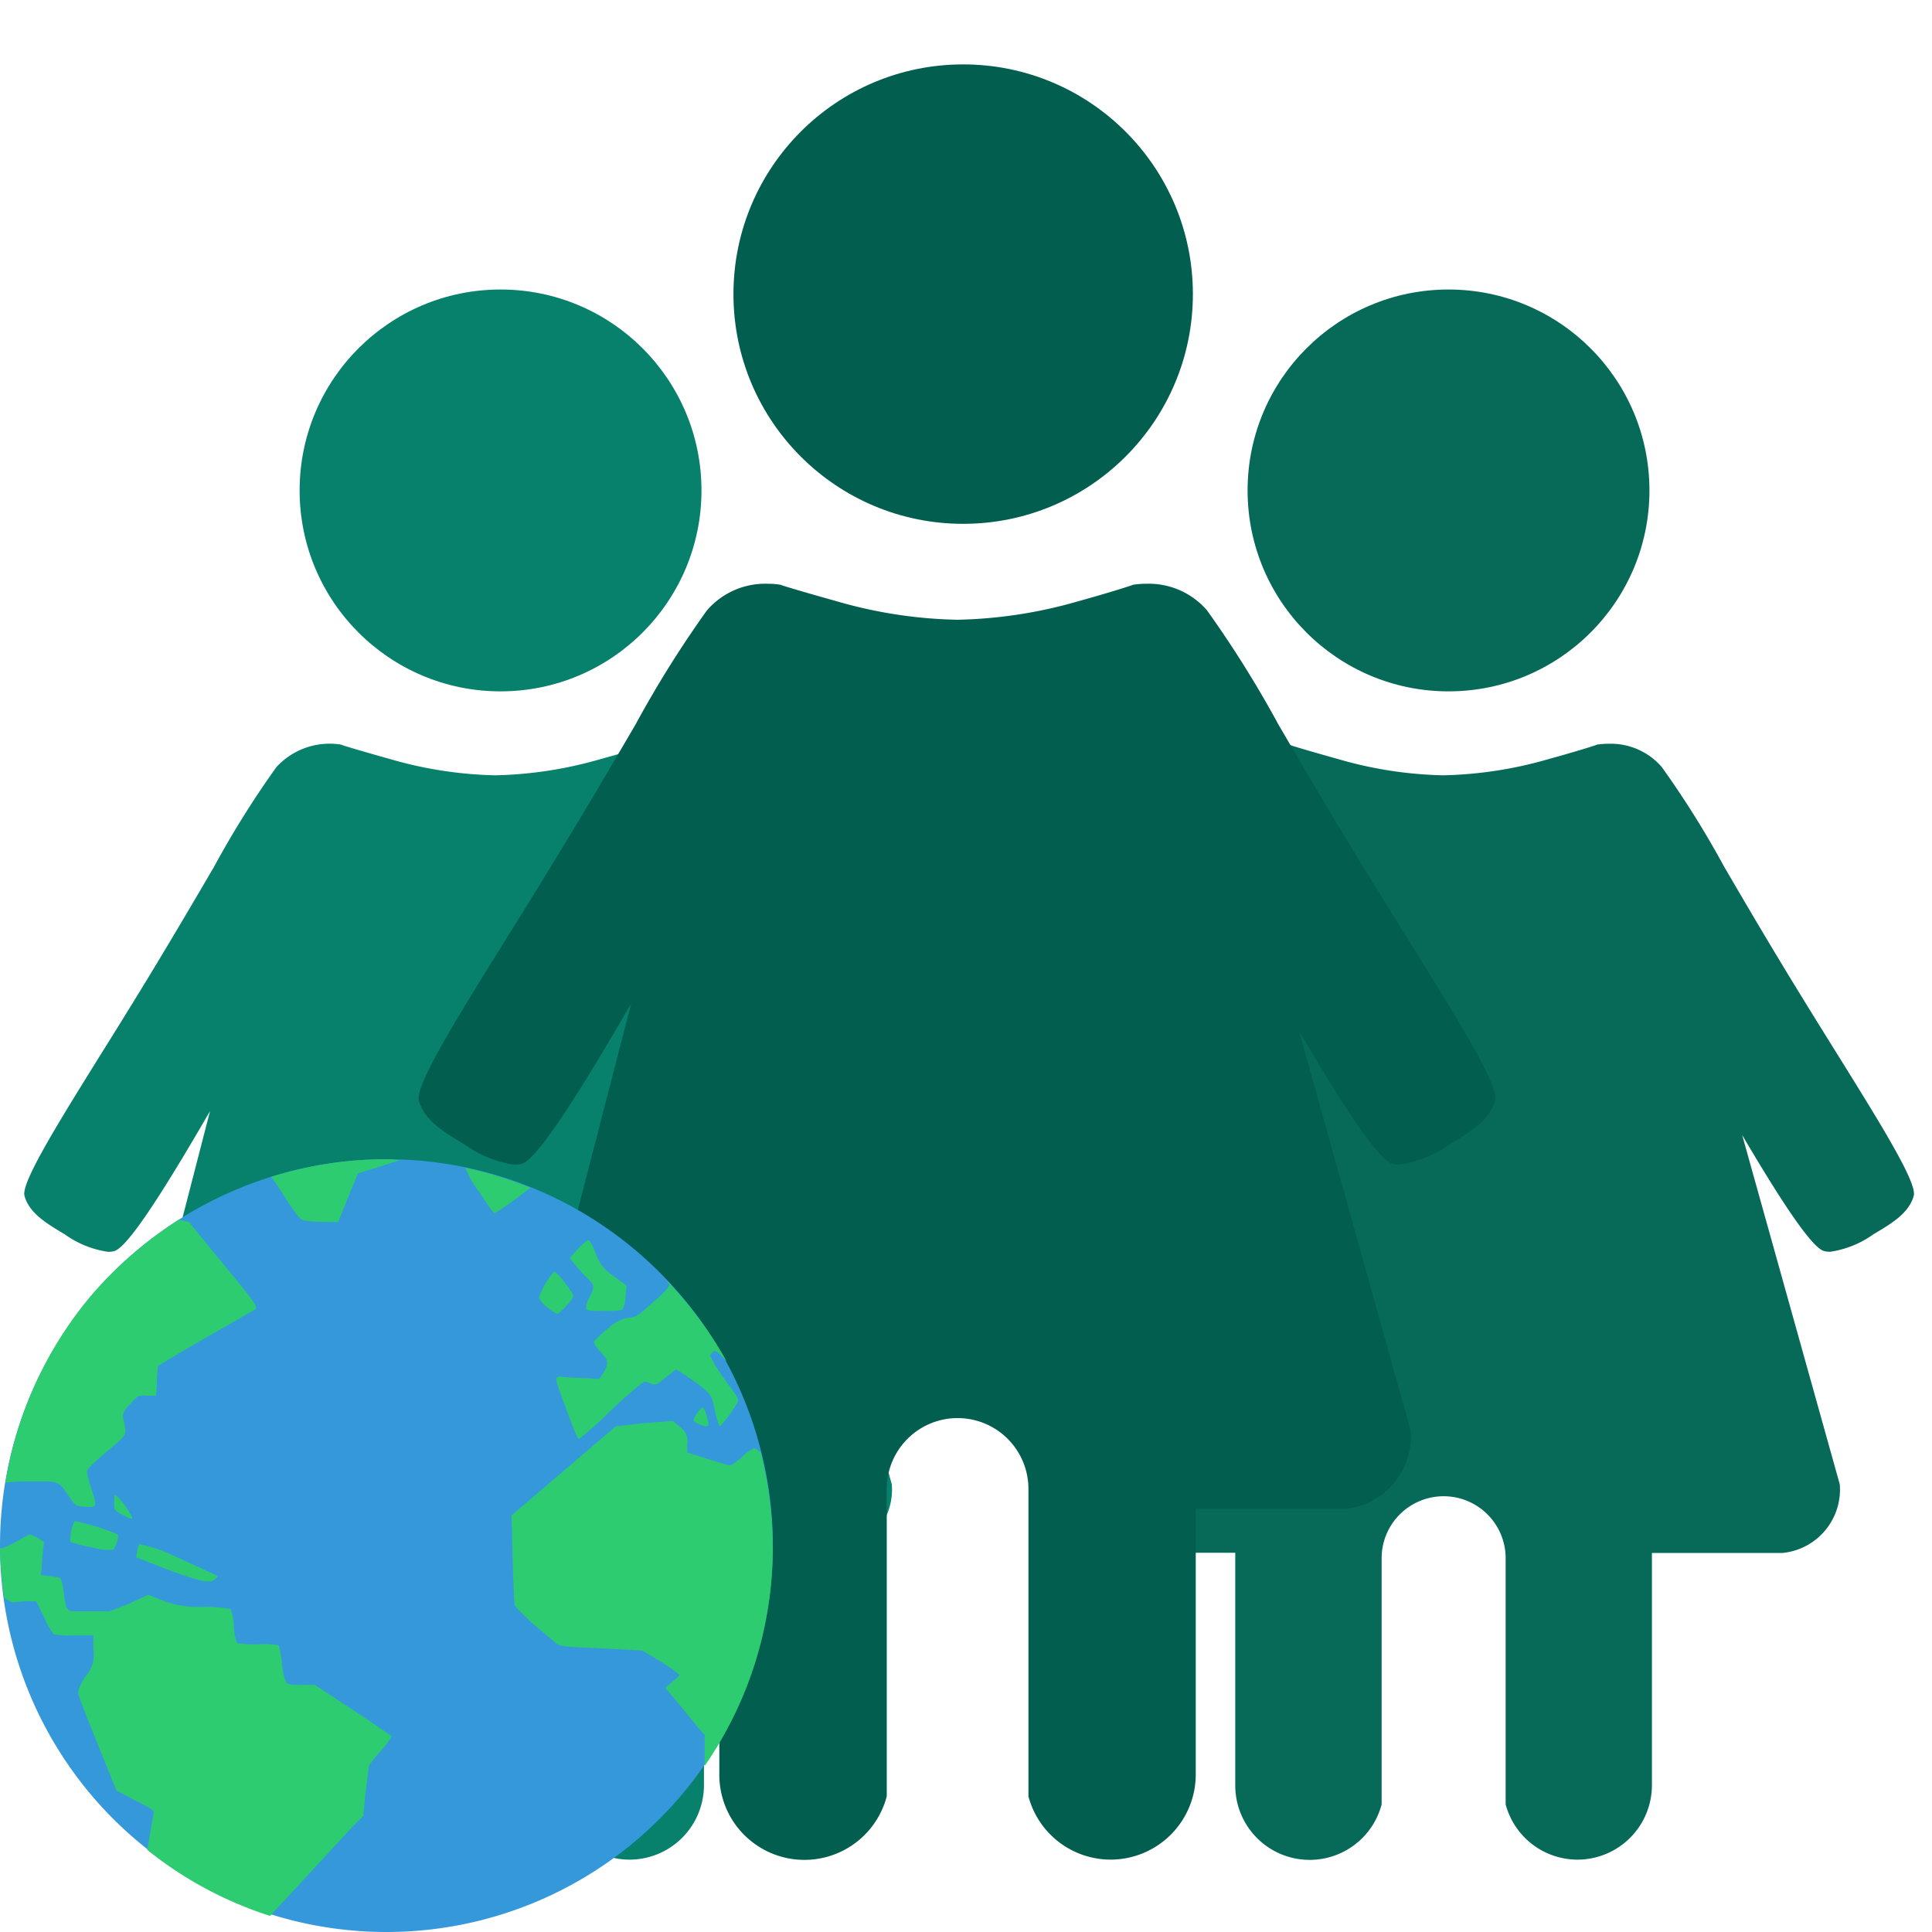 <svg xmlns="http://www.w3.org/2000/svg" xmlns:xlink="http://www.w3.org/1999/xlink" width="60" height="60" viewBox="0 0 60 60">
  <defs>
    <clipPath id="clip-path">
      <rect id="Rectangle_6248" data-name="Rectangle 6248" width="60" height="60" transform="translate(-7917 -11560)" fill="#fff" stroke="#707070" stroke-width="1"/>
    </clipPath>
  </defs>
  <g id="Group_47701" data-name="Group 47701" transform="translate(7855 11587)">
    <g id="Mask_Group_44789" data-name="Mask Group 44789" transform="translate(62 -27)" clip-path="url(#clip-path)">
      <g id="Group_47698" data-name="Group 47698" transform="translate(-7916.247 -11551.009)">
        <path id="Subtraction_38" data-name="Subtraction 38" d="M18.8,34.655a2.313,2.313,0,0,1-2.234-1.716v-7.6a1.926,1.926,0,1,0-3.851,0v7.6a2.311,2.311,0,0,1-4.546-.592V25.125H4.55A1.978,1.978,0,0,1,2.777,23L5.77,11.408c-1.135,1.957-2.5,4.219-2.974,4.347a.737.737,0,0,1-.192.024,3.051,3.051,0,0,1-1.343-.542c-.57-.34-1.109-.661-1.254-1.2C-.1,13.63,1.036,11.8,2.476,9.488c.376-.6.764-1.228,1.154-1.865.917-1.5,1.663-2.776,2.263-3.8A29.274,29.274,0,0,1,7.831.725a2.241,2.241,0,0,1,2-.7c.106.043.7.218,1.547.455a12.565,12.565,0,0,0,3.251.5,12.652,12.652,0,0,0,3.257-.5C18.669.265,19.32.064,19.426.021h.024A2.28,2.28,0,0,1,19.775,0a2.09,2.09,0,0,1,1.641.725,29.285,29.285,0,0,1,1.932,3.086c.6,1.029,1.349,2.31,2.269,3.812.39.638.778,1.262,1.154,1.865,1.44,2.314,2.577,4.141,2.469,4.547-.145.541-.683.862-1.254,1.2a3.062,3.062,0,0,1-1.343.542.737.737,0,0,1-.192-.024c-.446-.121-1.662-2.115-2.539-3.6L26.943,23a1.978,1.978,0,0,1-1.772,2.13H21.109v7.218A2.314,2.314,0,0,1,18.8,34.655Z" transform="translate(0 14.107)" fill="#07816c"/>
        <ellipse id="Ellipse_1327" data-name="Ellipse 1327" cx="6.24" cy="6.24" rx="6.24" ry="6.24" transform="translate(8.552 0)" fill="#07816c"/>
      </g>
      <g id="Group_47699" data-name="Group 47699" transform="translate(-7886.807 -11551.009)">
        <path id="Subtraction_39" data-name="Subtraction 39" d="M18.8,34.655a2.313,2.313,0,0,1-2.234-1.716v-7.6a1.926,1.926,0,1,0-3.851,0v7.6a2.311,2.311,0,0,1-4.546-.592V25.125H4.55A1.978,1.978,0,0,1,2.777,23L5.77,11.408c-1.135,1.957-2.5,4.219-2.974,4.347a.737.737,0,0,1-.192.024,3.051,3.051,0,0,1-1.343-.542c-.57-.34-1.109-.661-1.254-1.2C-.1,13.63,1.036,11.8,2.476,9.488c.376-.6.764-1.228,1.154-1.865.917-1.5,1.663-2.776,2.263-3.8A29.274,29.274,0,0,1,7.831.725a2.241,2.241,0,0,1,2-.7c.106.043.7.218,1.547.455a12.565,12.565,0,0,0,3.251.5,12.652,12.652,0,0,0,3.257-.5C18.669.265,19.32.064,19.426.021h.024A2.28,2.28,0,0,1,19.775,0a2.09,2.09,0,0,1,1.641.725,29.285,29.285,0,0,1,1.932,3.086c.6,1.029,1.349,2.31,2.269,3.812.39.638.778,1.262,1.154,1.865,1.44,2.314,2.577,4.141,2.469,4.547-.145.541-.683.862-1.254,1.2a3.062,3.062,0,0,1-1.343.542.737.737,0,0,1-.192-.024c-.446-.121-1.662-2.115-2.539-3.6L26.943,23a1.978,1.978,0,0,1-1.772,2.13H21.109v7.218A2.314,2.314,0,0,1,18.8,34.655Z" transform="translate(0 14.107)" fill="#076a59"/>
        <ellipse id="Ellipse_1328" data-name="Ellipse 1328" cx="6.24" cy="6.24" rx="6.24" ry="6.24" transform="translate(8.552 0)" fill="#076a59"/>
      </g>
      <g id="Group_47700" data-name="Group 47700" transform="translate(-7904 -11558)">
        <path id="Subtraction_40" data-name="Subtraction 40" d="M21.493,39.623a2.644,2.644,0,0,1-2.554-1.963V28.111a2.2,2.2,0,1,0-4.4,0v9.546a2.643,2.643,0,0,1-5.2-.676V28.728H5.2a2.262,2.262,0,0,1-2.026-2.435L6.6,13.043c-1.3,2.237-2.858,4.824-3.4,4.972a.841.841,0,0,1-.22.028,3.489,3.489,0,0,1-1.534-.619C.789,17.034.173,16.666.008,16.049c-.125-.466,1.183-2.566,2.839-5.226.424-.681.863-1.386,1.3-2.106C5.2,7,6.052,5.543,6.738,4.369A33.65,33.65,0,0,1,8.953.829,2.388,2.388,0,0,1,10.829,0a2.45,2.45,0,0,1,.409.031c.123.049.82.253,1.775.521a14.365,14.365,0,0,0,3.717.566A14.454,14.454,0,0,0,20.453.553C21.369.3,22.094.072,22.211.024h.032A2.626,2.626,0,0,1,22.611,0a2.388,2.388,0,0,1,1.875.828A33.643,33.643,0,0,1,26.7,4.368C27.387,5.543,28.24,7,29.289,8.717c.445.728.889,1.44,1.318,2.13,1.648,2.647,2.949,4.738,2.825,5.2-.165.617-.781.985-1.434,1.374a3.489,3.489,0,0,1-1.534.619.842.842,0,0,1-.22-.028c-.511-.139-1.9-2.417-2.9-4.118l3.465,12.4a2.262,2.262,0,0,1-2.026,2.435H24.135v8.253A2.645,2.645,0,0,1,21.493,39.623Z" transform="translate(0 16.129)" fill="#025e4e"/>
        <circle id="Ellipse_1329" data-name="Ellipse 1329" cx="7.134" cy="7.134" r="7.134" transform="translate(9.778 0)" fill="#025e4e"/>
      </g>
    </g>
    <g id="_285647_globe_icon" data-name="285647_globe_icon" transform="translate(-7856.013 -12580.396)">
      <g id="Group_47315" data-name="Group 47315" transform="translate(1.013 1029.396)">
        <path id="Path_94540" data-name="Path 94540" d="M26.2,14.2a12,12,0,1,1-12-12A12,12,0,0,1,26.2,14.2Z" transform="translate(-2.2 -2.2)" fill="#3498db"/>
        <path id="Path_94541" data-name="Path 94541" d="M13,1a12.051,12.051,0,0,0-3.579.547c.1.152.123.16.239.342.582.914.662,1.005.818,1.025.093.012.343.03.58.034H11.5l.307-.751.308-.752L13.2,1.1c.109-.034.133-.036.238-.068C13.294,1.029,13.149,1,13,1Zm2.455.273a2.8,2.8,0,0,0,.409.717c.321.481.456.7.512.683a11.674,11.674,0,0,0,1.091-.786,11.909,11.909,0,0,0-1.978-.615S15.455,1.272,15.454,1.273Zm-8.9,1.605A12.115,12.115,0,0,0,3.8,5.27,12,12,0,0,0,1.17,11.043a6.19,6.19,0,0,1,.682-.035c1.032,0,.934-.045,1.3.479.2.292.208.291.511.307.361.019.357.007.171-.58a3.312,3.312,0,0,1-.136-.513c0-.071.2-.267.614-.615.683-.581.625-.483.511-1.059-.024-.119.03-.22.239-.444.249-.266.249-.256.511-.239h.273L5.875,7.9a3.747,3.747,0,0,1,.034-.478c.015-.015.7-.43,1.5-.888S8.9,5.686,8.943,5.645c.064-.063-.089-.281-.989-1.366-.579-.7-1.058-1.3-1.091-1.332-.006-.007-.241-.052-.307-.068Zm12.749.649c-.041-.035-.145.041-.34.239l-.273.307.2.239c.119.141.285.324.375.41.2.19.207.238.034.581a.7.7,0,0,0-.1.342c.021.057.147.069.545.068a2.8,2.8,0,0,0,.579-.034.813.813,0,0,0,.1-.376l.035-.376-.409-.307a1.264,1.264,0,0,1-.545-.683A1.819,1.819,0,0,0,19.306,3.528Zm-1.091.956a2.467,2.467,0,0,0-.477.82.89.89,0,0,0,.273.307,1.283,1.283,0,0,0,.307.2,2.261,2.261,0,0,0,.477-.512c.033-.06-.038-.188-.238-.444A1.724,1.724,0,0,0,18.215,4.484Zm3.512.307c.014.047.068.116.068.137a2.868,2.868,0,0,1-.511.512c-.428.385-.48.446-.716.478a1.179,1.179,0,0,0-.683.342,2.958,2.958,0,0,0-.443.41c-.011.035.086.178.205.307.249.27.268.354.1.649l-.137.2L19.2,7.8c-.233-.008-.543-.018-.683-.034-.317-.038-.308-.029-.034.717.406,1.1.442,1.2.512,1.2a12.837,12.837,0,0,0,.988-.888A11.422,11.422,0,0,1,21.011,7.9a1.186,1.186,0,0,1,.2.068c.164.059.191.04.478-.2L22,7.524l.307.2c.7.482.788.584.852.888.1.469.163.683.205.683a4.242,4.242,0,0,0,.545-.752c.052-.1-.012-.16-.409-.717a4.6,4.6,0,0,1-.443-.717c0-.033.055-.1.1-.137.063-.053.177.047.41.307a12.112,12.112,0,0,0-1.841-2.493Zm1.091,3.928c-.07,0-.309.352-.273.41a.491.491,0,0,0,.17.1.809.809,0,0,0,.205.068c.082,0,.1-.024.068-.171-.053-.249-.122-.411-.17-.41Zm-.921.41-.886.068-.887.1-1.636,1.4-1.6,1.366.035,1.366c.021.75.049,1.4.068,1.435a5.174,5.174,0,0,0,.545.547c.293.257.6.5.682.58.148.137.191.15,1.466.2l1.261.069.579.341c.308.2.565.4.58.41s-.074.094-.205.205l-.238.2.374.445c.207.245.478.591.614.751l.238.273v.956a11.895,11.895,0,0,0,1.739-9.735,1.313,1.313,0,0,0-.2-.137,1.594,1.594,0,0,0-.375.273,1.684,1.684,0,0,1-.375.273c-.034,0-.331-.094-.682-.205l-.648-.2V9.847a.532.532,0,0,0-.2-.512ZM4.579,11.417c-.025.016-.034.109-.034.239,0,.227-.005.248.239.376.3.156.351.183.307.068A2.315,2.315,0,0,0,4.579,11.417Zm-1.261.82a1.293,1.293,0,0,0-.136.649,4.583,4.583,0,0,0,.682.171,1.651,1.651,0,0,0,.648.069c.091-.071.191-.426.136-.479A7.47,7.47,0,0,0,3.318,12.237Zm-1.4.41-.375.205a2.266,2.266,0,0,1-.511.238.177.177,0,0,1-.034,0,12.076,12.076,0,0,0,.136,1.538l.239.137.375-.035h.375l.239.479a2.52,2.52,0,0,0,.307.547,3.662,3.662,0,0,0,.682.034H3.9v.445a1,1,0,0,1-.239.82,1.41,1.41,0,0,0-.239.512c0,.074.287.8.614,1.606l.58,1.435.58.307c.43.209.579.3.579.375,0,.026-.14.767-.2,1.162A11.864,11.864,0,0,0,9.386,24.5c1.253-1.344,2.446-2.648,2.625-2.835l.273-.273.068-.717c.052-.4.1-.776.1-.82a2.836,2.836,0,0,1,.375-.479,3.2,3.2,0,0,0,.34-.444c0-.019-.542-.391-1.193-.82l-1.193-.785h-.409c-.281,0-.426-.017-.477-.069a1.71,1.71,0,0,1-.136-.58,4,4,0,0,0-.1-.581,2.629,2.629,0,0,0-.614-.034,3.562,3.562,0,0,1-.682-.034,1.513,1.513,0,0,1-.1-.547,1.8,1.8,0,0,0-.1-.513,4.6,4.6,0,0,0-.852-.068A2.983,2.983,0,0,1,6.045,14.7L5.6,14.526l-.58.273-.614.239H3.761c-.74,0-.682.081-.784-.581a1.539,1.539,0,0,0-.1-.444,1.651,1.651,0,0,0-.341-.068l-.273-.035.034-.2a4.747,4.747,0,0,1,.034-.513l.034-.307-.2-.137-.239-.1Zm3.409.308a.643.643,0,0,0-.068.238l-.034.171,1.057.411c1.075.387,1.263.408,1.432.238.064-.064.053-.07-.1-.137-.1-.042-.626-.3-1.193-.547A4.21,4.21,0,0,0,5.329,12.955Z" transform="translate(-1 -1)" fill="#2ecc71"/>
      </g>
    </g>
  </g>
</svg>
